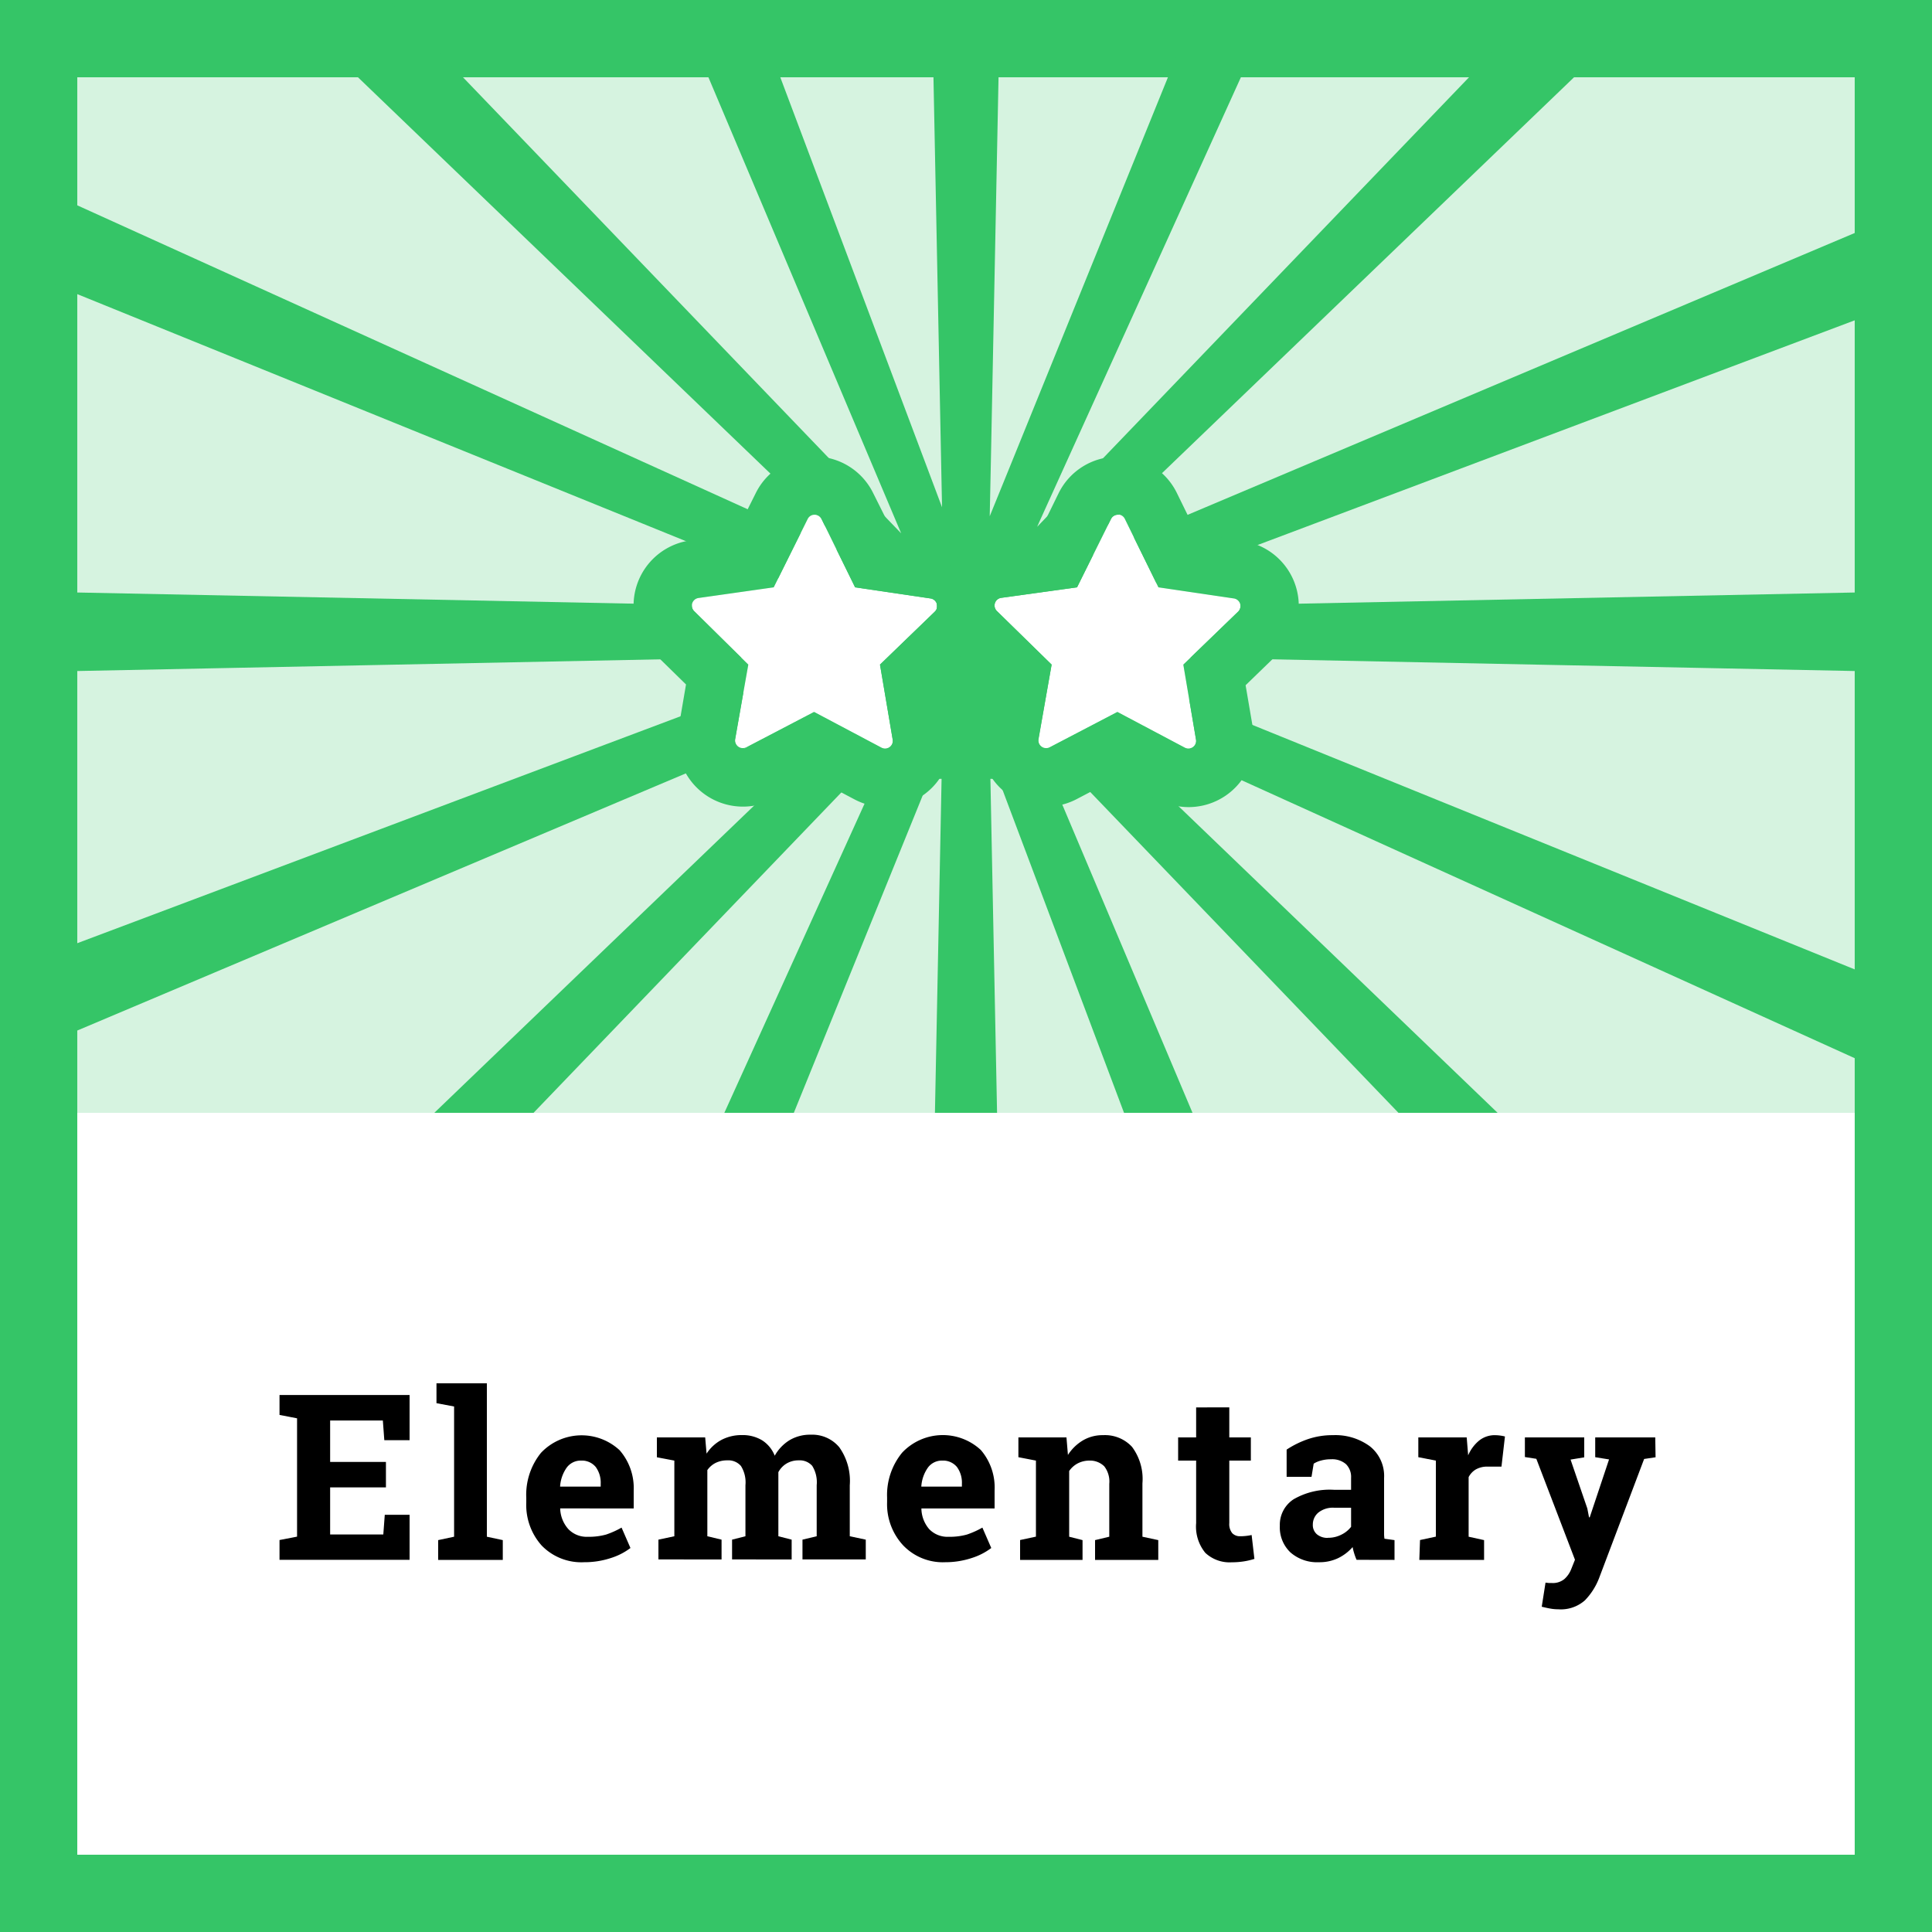 <svg xmlns="http://www.w3.org/2000/svg" viewBox="0 0 250 250"><title>Chinesepod_LEVEL_Elementary</title><g id="Layer_1" data-name="Layer 1"><path d="M0,0V250H250V0Z" fill="#fff"/><path d="M250,0H0V250H250V0Z" fill="#35c567" opacity="0.2"/><rect x="10" y="144" width="230" height="96" fill="#fff"/><path d="M0,0V250H250V0ZM240,240H10V10H240Z" fill="#35c567"/><path d="M49.94,192.47H42.72v6.09H49.6l.19-2.55H53v5.83H36.17v-2.56l2.27-.44V183.53l-2.27-.44v-2.58H53v5.85H49.73l-.19-2.55H42.72v5.36h7.22Z"/><path d="M56.48,181.57V179H63v19.85l2.06.44v2.56H56.7v-2.56l2.06-.44V182Z"/><path d="M75.58,202.15A7.14,7.14,0,0,1,70.1,200a7.87,7.87,0,0,1-2-5.58v-.59A8.63,8.63,0,0,1,70,188a7.23,7.23,0,0,1,10.18-.34A7.45,7.45,0,0,1,82,192.86v2.33H72.49l0,.09a4.18,4.18,0,0,0,1.05,2.58,3.28,3.28,0,0,0,2.53,1,8.3,8.3,0,0,0,2.36-.29,11.17,11.17,0,0,0,2-.9l1.15,2.64a8.27,8.27,0,0,1-2.54,1.3A10.86,10.86,0,0,1,75.58,202.15ZM75.2,189a2.24,2.24,0,0,0-1.87.91,4.76,4.76,0,0,0-.85,2.39l0,.07h5.25V192a3.44,3.44,0,0,0-.64-2.17A2.32,2.32,0,0,0,75.2,189Z"/><path d="M85,188.57V186h6.25l.18,2.1a5.3,5.3,0,0,1,1.91-1.77A5.56,5.56,0,0,1,96,185.7a4.85,4.85,0,0,1,2.61.67,4.17,4.17,0,0,1,1.64,2,5.51,5.51,0,0,1,1.9-2,5.16,5.16,0,0,1,2.76-.72,4.55,4.55,0,0,1,3.69,1.62,7.52,7.52,0,0,1,1.36,4.93v6.59l2.07.44v2.56h-8.19v-2.56l1.84-.44v-6.61a4,4,0,0,0-.58-2.5,2.15,2.15,0,0,0-1.75-.71,3,3,0,0,0-1.57.41,2.86,2.86,0,0,0-1.06,1.12c0,.18,0,.34,0,.47s0,.27,0,.41v7.41l1.72.44v2.56H94.73v-2.56l1.73-.44v-6.61a4,4,0,0,0-.58-2.48,2.14,2.14,0,0,0-1.76-.73,3.34,3.34,0,0,0-1.52.33,2.9,2.9,0,0,0-1.07.93v8.56l1.84.44v2.56H85.2v-2.56l2.06-.44V189Z"/><path d="M122.32,202.15a7.1,7.1,0,0,1-5.47-2.2,7.83,7.83,0,0,1-2.06-5.58v-.59a8.63,8.63,0,0,1,1.95-5.81,7.23,7.23,0,0,1,10.18-.34,7.45,7.45,0,0,1,1.78,5.23v2.33h-9.47l0,.09a4.18,4.18,0,0,0,1,2.58,3.28,3.28,0,0,0,2.53,1,8.3,8.3,0,0,0,2.36-.29,11.17,11.17,0,0,0,2-.9l1.15,2.64a8.27,8.27,0,0,1-2.54,1.3A10.86,10.86,0,0,1,122.32,202.15ZM121.94,189a2.24,2.24,0,0,0-1.87.91,4.76,4.76,0,0,0-.85,2.39l0,.07h5.25V192a3.44,3.44,0,0,0-.64-2.17A2.32,2.32,0,0,0,121.94,189Z"/><path d="M132,199.28l2.05-.44V189l-2.27-.44V186H138l.19,2.27a5.85,5.85,0,0,1,1.95-1.89,5,5,0,0,1,2.59-.67,4.76,4.76,0,0,1,3.75,1.51,6.94,6.94,0,0,1,1.35,4.73v6.9l2.05.44v2.56h-8.18v-2.56l1.84-.44V192a3.21,3.21,0,0,0-.65-2.26A2.62,2.62,0,0,0,141,189a3.3,3.3,0,0,0-1.52.35,3.1,3.1,0,0,0-1.13,1v8.5l1.73.44v2.56H132Z"/><path d="M159.07,182.11V186h2.79v3h-2.79v8.08a1.86,1.86,0,0,0,.38,1.31,1.36,1.36,0,0,0,1,.4,7,7,0,0,0,1.51-.16l.36,3.09a9.11,9.11,0,0,1-1.42.33,10.14,10.14,0,0,1-1.52.11,4.59,4.59,0,0,1-3.41-1.22,5.35,5.35,0,0,1-1.19-3.85V189h-2.33v-3h2.33v-3.88Z"/><path d="M175.54,201.84a7.1,7.1,0,0,1-.3-.81,6.45,6.45,0,0,1-.21-.84,5.93,5.93,0,0,1-1.85,1.42,5.57,5.57,0,0,1-2.5.54,5.23,5.23,0,0,1-3.7-1.27,4.47,4.47,0,0,1-1.37-3.45A3.93,3.93,0,0,1,167.4,194a9.33,9.33,0,0,1,5.24-1.22h2.19v-1.55a2.33,2.33,0,0,0-.66-1.77,2.72,2.72,0,0,0-1.95-.63,4.66,4.66,0,0,0-1.3.17,3.24,3.24,0,0,0-.93.4l-.28,1.7h-3.22l0-3.52a12.18,12.18,0,0,1,2.68-1.33,9.82,9.82,0,0,1,3.31-.54,7.54,7.54,0,0,1,4.78,1.44,4.9,4.9,0,0,1,1.84,4.11v6.55c0,.24,0,.47,0,.69a4,4,0,0,0,.05.61l1.3.18v2.56Zm-3.7-2.85a3.72,3.72,0,0,0,1.76-.42,3.54,3.54,0,0,0,1.23-1V195.1h-2.19a3,3,0,0,0-2.06.64,2,2,0,0,0-.7,1.53,1.57,1.57,0,0,0,.52,1.26A2.11,2.11,0,0,0,171.84,199Z"/><path d="M183.75,199.28l2.05-.44V189l-2.27-.44V186h6.26l.19,2.32a5,5,0,0,1,1.43-1.92,3.23,3.23,0,0,1,2-.69,5.92,5.92,0,0,1,.71.05,4.89,4.89,0,0,1,.62.12l-.45,3.9-1.76,0a3,3,0,0,0-1.55.36,2.43,2.43,0,0,0-.94,1v7.71l2,.44v2.56h-8.38Z"/><path d="M214.23,188.57l-1.48.22-5.83,15.42a8.53,8.53,0,0,1-1.84,2.88,4.69,4.69,0,0,1-3.46,1.15,5.38,5.38,0,0,1-1-.09c-.32-.05-.69-.14-1.12-.24l.49-3.12.43.05.38,0a2.34,2.34,0,0,0,1.64-.52,3.37,3.37,0,0,0,.88-1.29l.48-1.2-5-13.06-1.48-.23V186H205v2.58l-1.77.29,2.17,6.33.22,1.14.09,0,2.5-7.49-1.79-.29V186h7.77Z"/><polygon points="240 30.15 143.71 70.83 137.74 73.36 141.2 70.03 203.68 10 214.09 0 207.39 0 206.08 0 199.7 0 190.09 10 134.59 67.77 134.21 68.17 134.48 67.55 160.57 10 165.11 0 161.18 0 159.01 0 155.19 0 151.13 10 130.43 61 128.07 66.8 128.22 59.69 129.21 10 129.41 0 126.14 0 123.86 0 120.59 0 120.79 10 121.78 59.71 121.9 65.64 120.04 60.69 100.97 10 97.21 0 93.47 0 91.28 0 87.45 0 91.67 10 115.79 67.07 116.61 69.01 115.43 67.79 59.91 10 50.3 0 43.92 0 42.61 0 35.91 0 46.32 10 108.73 69.97 111.42 72.55 106.88 70.49 10 26.57 0 22.04 0 28.01 0 28.13 0 34 10 38.06 102.12 75.45 109.11 78.3 110.05 78.67 109.16 78.66 101.61 78.51 10 76.67 0 76.47 0 81.47 0 82.03 0 87.03 10 86.83 104.68 84.93 108.89 84.85 105.78 86.02 10 122.05 0 125.81 0 131.56 0 131.74 0 137.58 10 133.35 107.79 92.03 112.26 90.14 107.31 94.9 56.2 144 61.34 144 64.21 144 69.04 144 109.62 101.76 114.85 96.31 115.8 95.33 115.18 96.69 112.08 103.54 93.73 144 96.73 144 99.83 144 102.72 144 119.09 103.69 121.92 96.7 121.81 102.3 120.98 144 123.47 144 126.53 144 129.02 144 128.19 102.38 128.1 97.86 130.19 103.44 145.45 144 148.29 144 151.38 144 154.31 144 137.33 103.81 134.41 96.89 134.41 96.89 133.4 94.49 135.1 96.26 135.1 96.27 140.36 101.74 180.96 144 185.79 144 188.66 144 193.79 144 142.58 94.79 138.59 90.95 142.22 92.6 240 136.93 250 141.46 250 135.49 250 135.37 250 129.5 240 125.44 143.87 86.42 139.95 84.83 145.4 84.93 240 86.83 250 87.03 250 82.03 250 81.47 250 76.47 240 76.67 148.4 78.51 141.12 78.65 148.05 76.05 240 41.45 250 37.7 250 31.95 250 31.77 250 25.92 240 30.15" fill="#35c567"/><rect x="10" y="10" width="230" height="134" fill="none"/><rect x="105.25" y="81.78" width="39.25" height="19" fill="#35c567"/><path d="M100.12,76l4.39-8.84a1,1,0,0,1,1.79,0L110.65,76l9.76,1.44a1,1,0,0,1,.55,1.71L113.87,86l1.65,9.74a1,1,0,0,1-1.46,1l-8.72-4.62-8.75,4.57a1,1,0,0,1-1.45-1.06L96.83,86l-7-6.91a1,1,0,0,1,.56-1.71Z" fill="#fff"/><path d="M105.4,66.57a1,1,0,0,1,.9.56L110.65,76l9.76,1.44a1,1,0,0,1,.55,1.71L113.87,86l1.65,9.74a1,1,0,0,1-1,1.17,1.06,1.06,0,0,1-.47-.12l-8.72-4.62-8.75,4.57a1,1,0,0,1-.47.12,1,1,0,0,1-1-1.18L96.83,86l-7-6.91a1,1,0,0,1,.56-1.71L100.12,76l4.39-8.84a1,1,0,0,1,.89-.56m0-7.5h0a8.45,8.45,0,0,0-7.61,4.72L95.15,69.1l-5.87.84a8.5,8.5,0,0,0-4.75,14.48l4.24,4.15-1,5.84a8.5,8.5,0,0,0,12.31,9l5.25-2.75,5.24,2.78a8.65,8.65,0,0,0,4,1,8.5,8.5,0,0,0,8.38-9.92l-1-5.85,4.25-4.12A8.49,8.49,0,0,0,121.51,70l-5.86-.87L113,63.83a8.47,8.47,0,0,0-7.64-4.76Z" fill="#35c567"/><path d="M139.37,76l4.39-8.84a1,1,0,0,1,1.79,0L149.9,76l9.76,1.44a1,1,0,0,1,.55,1.71L153.12,86l1.65,9.74a1,1,0,0,1-1.46,1l-8.72-4.62-8.75,4.57a1,1,0,0,1-1.45-1.06L136.08,86,129,79.07a1,1,0,0,1,.56-1.71Z" fill="#fff"/><path d="M144.65,66.57a1,1,0,0,1,.9.56L149.9,76l9.76,1.44a1,1,0,0,1,.55,1.71L153.12,86l1.65,9.74a1,1,0,0,1-1,1.17,1.06,1.06,0,0,1-.47-.12l-8.72-4.62-8.75,4.57a1,1,0,0,1-.47.12,1,1,0,0,1-1-1.18L136.08,86,129,79.07a1,1,0,0,1,.56-1.71L139.37,76l4.39-8.84a1,1,0,0,1,.89-.56m0-7.5h0A8.45,8.45,0,0,0,137,63.79L134.4,69.1l-5.87.84a8.5,8.5,0,0,0-4.75,14.48L128,88.57l-1,5.84a8.5,8.5,0,0,0,12.31,9l5.25-2.75,5.24,2.78a8.65,8.65,0,0,0,4,1,8.5,8.5,0,0,0,8.38-9.92l-1-5.85,4.25-4.12A8.49,8.49,0,0,0,160.76,70l-5.86-.87-2.61-5.33a8.47,8.47,0,0,0-7.64-4.76Z" fill="#35c567"/></g></svg>